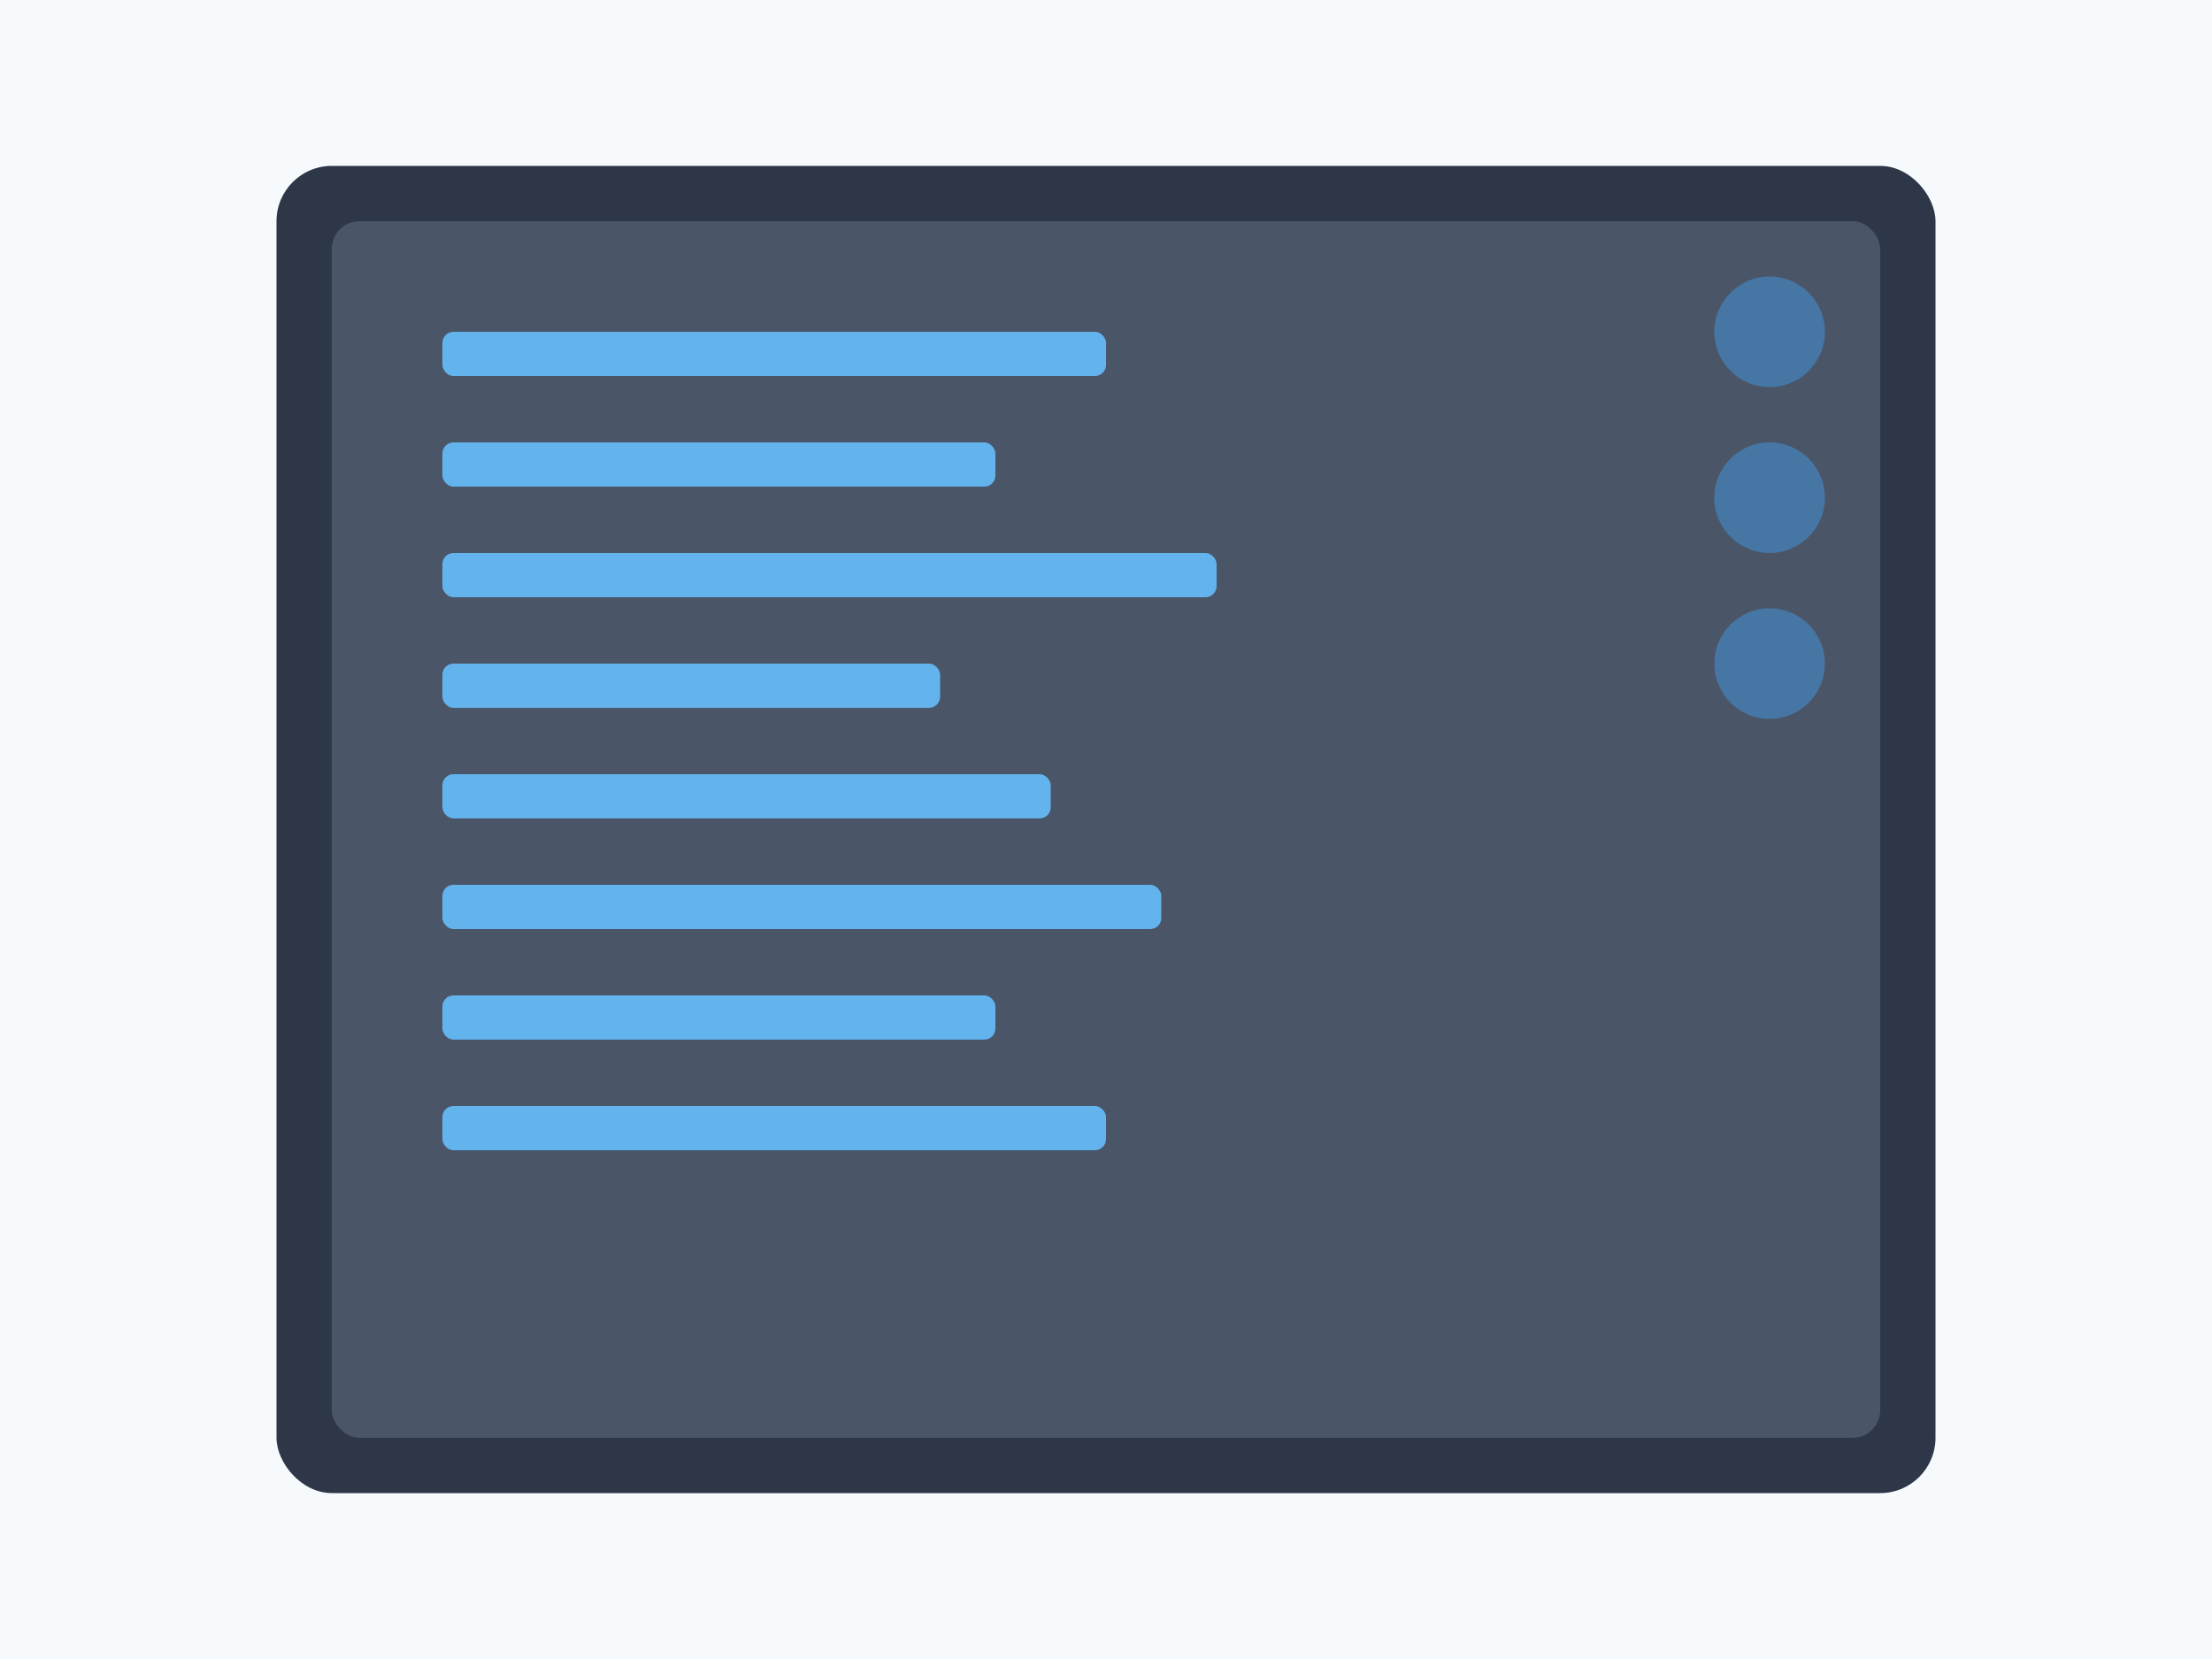 <?xml version="1.0" encoding="UTF-8"?>
<svg width="400" height="300" viewBox="0 0 400 300" fill="none" xmlns="http://www.w3.org/2000/svg">
  <!-- Background -->
  <rect width="400" height="300" fill="#F7FAFC"/>
  
  <!-- Code Window -->
  <rect x="50" y="30" width="300" height="240" rx="10" fill="#2D3748"/>
  <rect x="60" y="40" width="280" height="220" rx="5" fill="#4A5568"/>
  
  <!-- Code Lines -->
  <g fill="#63B3ED">
    <rect x="80" y="60" width="120" height="8" rx="2"/>
    <rect x="80" y="80" width="100" height="8" rx="2"/>
    <rect x="80" y="100" width="140" height="8" rx="2"/>
    <rect x="80" y="120" width="90" height="8" rx="2"/>
    <rect x="80" y="140" width="110" height="8" rx="2"/>
    <rect x="80" y="160" width="130" height="8" rx="2"/>
    <rect x="80" y="180" width="100" height="8" rx="2"/>
    <rect x="80" y="200" width="120" height="8" rx="2"/>
  </g>
  
  <!-- Decorative Elements -->
  <circle cx="320" cy="60" r="10" fill="#4299E1" opacity="0.5"/>
  <circle cx="320" cy="90" r="10" fill="#4299E1" opacity="0.5"/>
  <circle cx="320" cy="120" r="10" fill="#4299E1" opacity="0.5"/>
</svg> 
